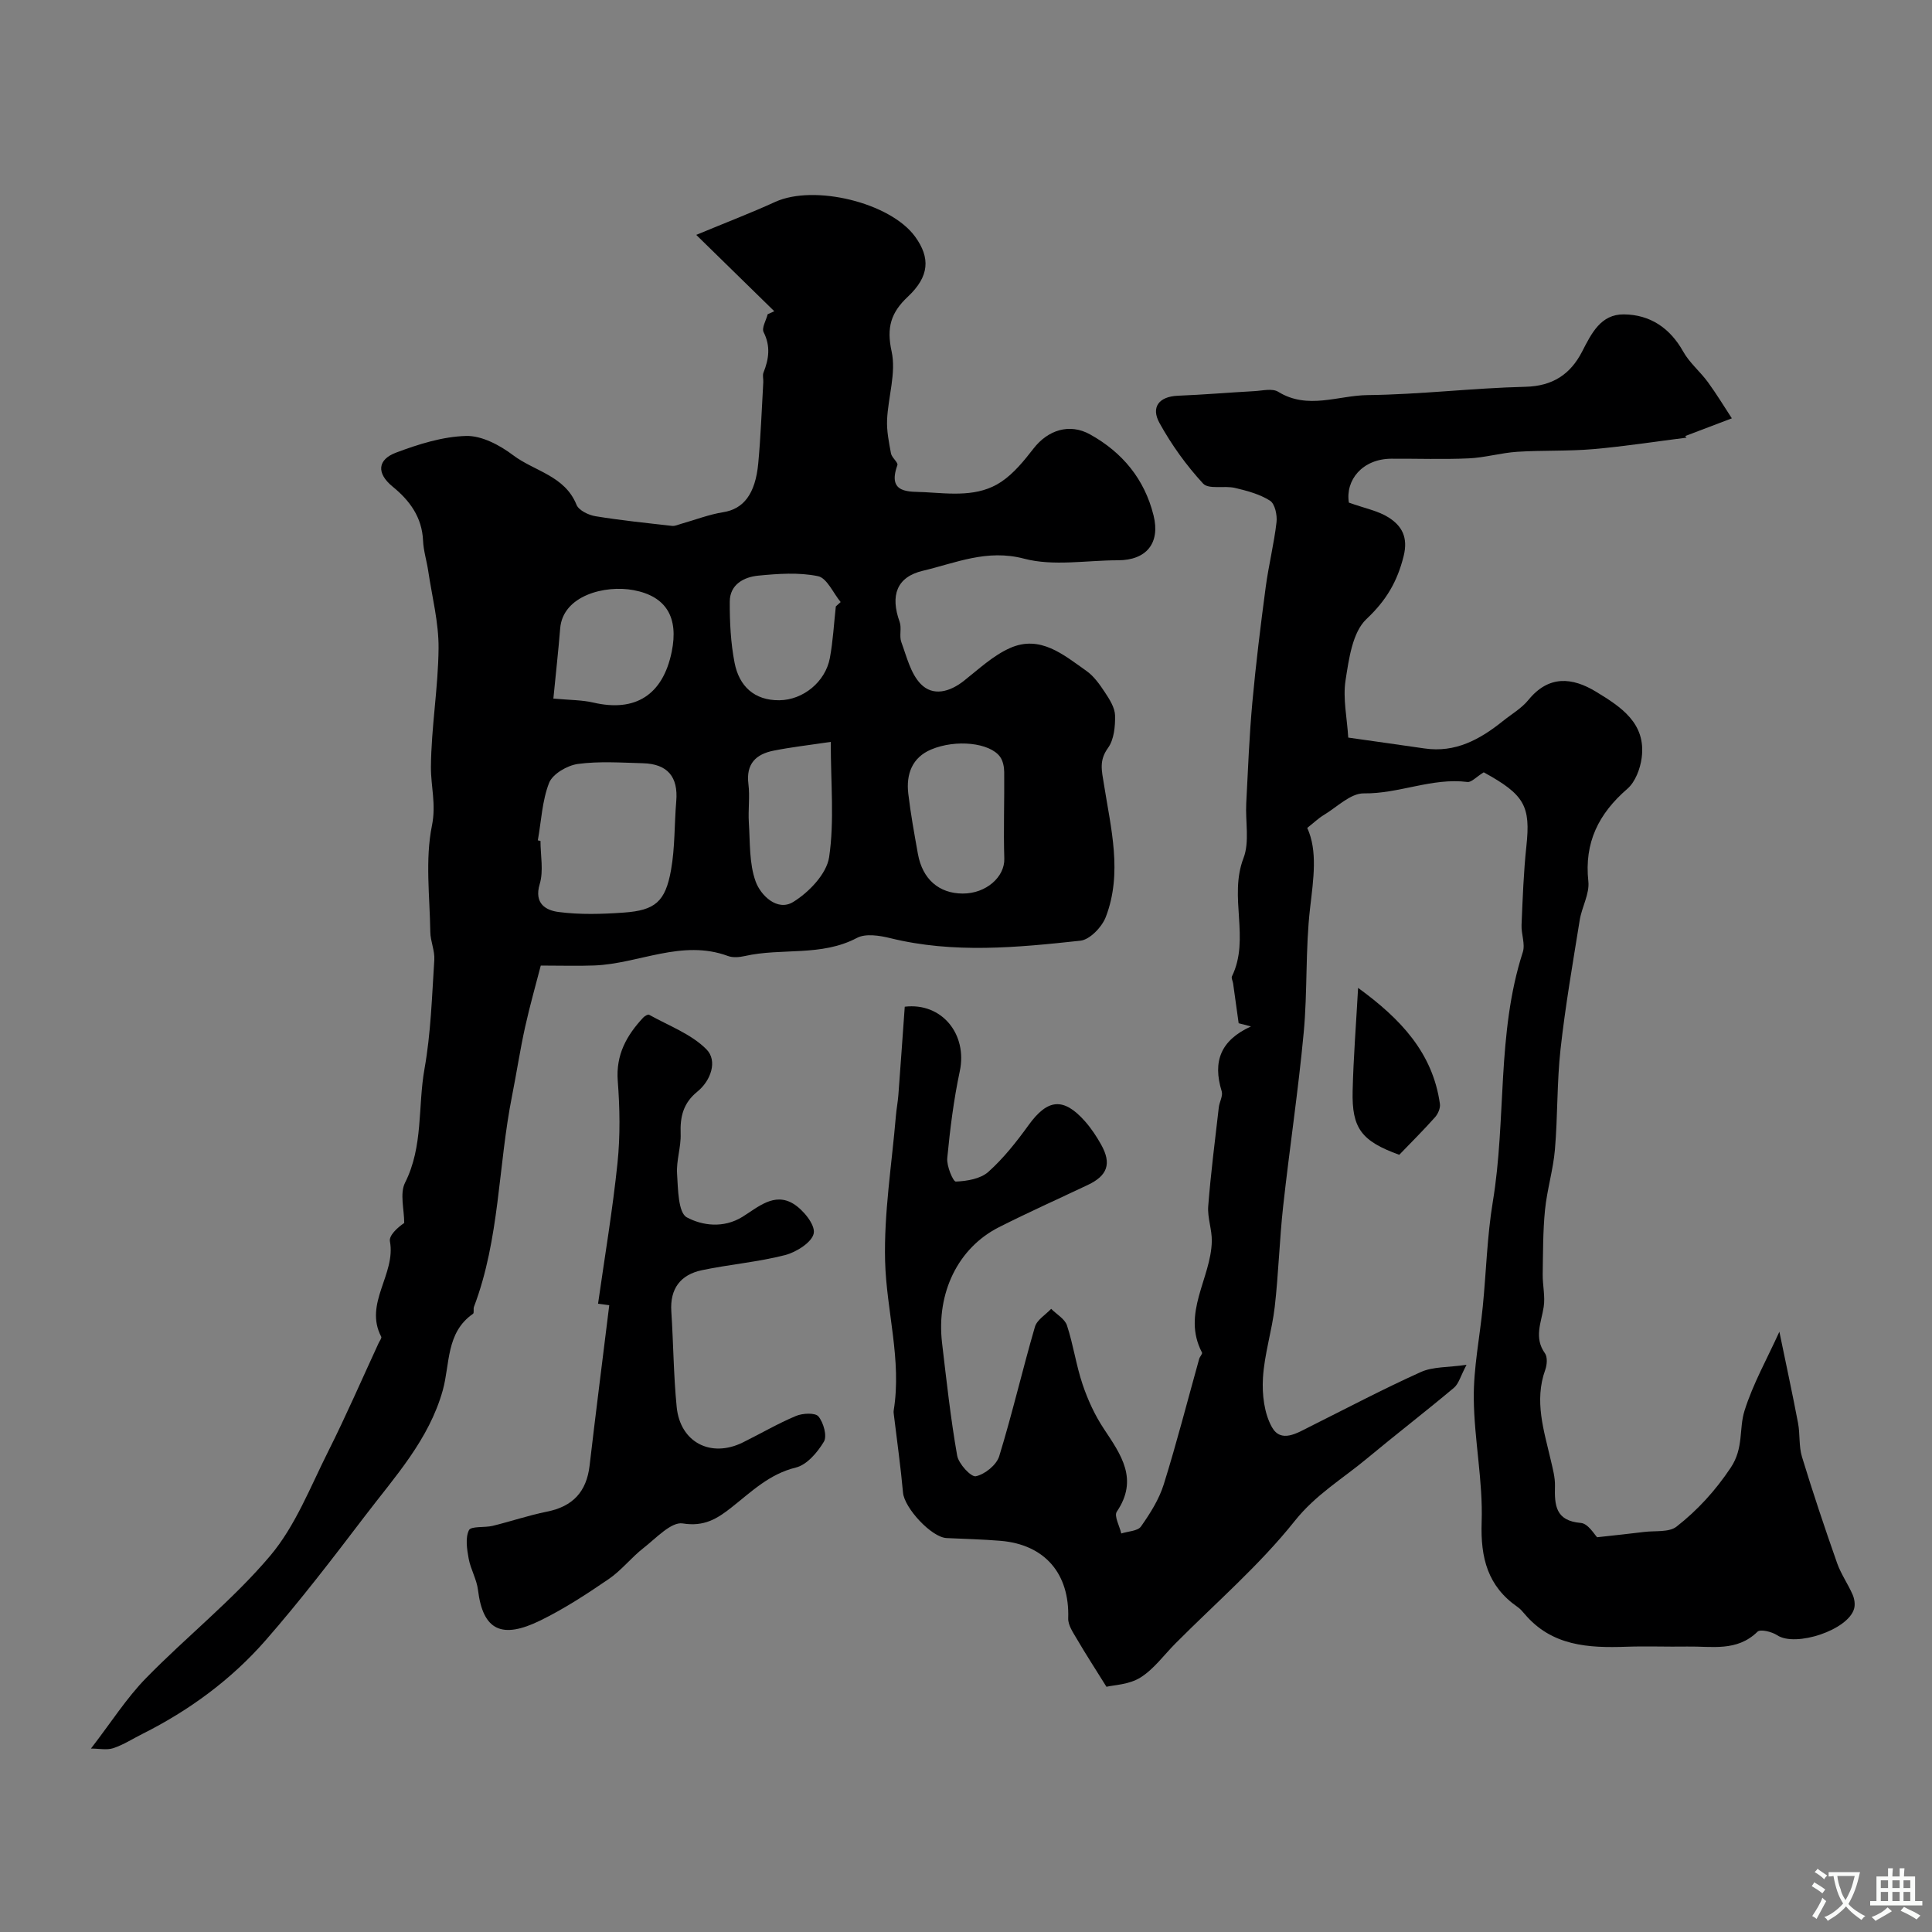 <svg enable-background="new 0 0 400 400" viewBox="0 0 400 400" xmlns="http://www.w3.org/2000/svg"><rect x="0" y="0" width="400" height="400" fill="#808080" stroke="none"/><g fill="#000001"><path d="m307.19 159.9c-1.55.95-2.54 2.1-3.37 2-7.33-.93-14.15 2.46-21.45 2.36-2.75-.04-5.56 2.84-8.29 4.48-1.1.66-2.04 1.58-3.43 2.67 2.18 4.75 1.29 10.55.59 16.59-.99 8.52-.52 17.21-1.32 25.76-1.12 12.03-2.94 24-4.26 36.02-.76 6.91-.95 13.89-1.74 20.8-.57 4.94-2.15 9.78-2.44 14.72-.2 3.39.25 7.31 1.86 10.18 1.89 3.35 5.21 1.22 7.88-.12 7.63-3.81 15.19-7.8 22.96-11.3 2.51-1.13 5.62-.93 9.45-1.49-1.24 2.33-1.61 3.92-2.61 4.76-5.95 4.99-12.11 9.73-18.08 14.7-5.03 4.18-10.55 7.43-14.88 12.87-7.31 9.18-16.36 16.97-24.68 25.34-2.4 2.41-4.48 5.34-7.29 7.09-2.34 1.46-5.53 1.54-7.01 1.9-2.49-4-4.35-6.85-6.06-9.79-.8-1.37-1.91-2.94-1.86-4.38.31-9.21-4.8-15.28-14.01-16.05-3.71-.31-7.45-.39-11.17-.57-3.14-.15-8.74-6.24-9.02-9.4-.48-5.35-1.24-10.67-1.88-16.01-.04-.33-.1-.67-.05-1 1.7-10.48-1.52-20.66-1.78-30.97-.25-9.97 1.39-19.98 2.23-29.98.12-1.47.41-2.93.52-4.4.46-6.09.88-12.18 1.32-18.25 7.67-.92 13.03 5.7 11.39 13.37-1.26 5.91-2.01 11.95-2.59 17.97-.16 1.63 1.21 4.88 1.77 4.86 2.3-.09 5.11-.56 6.73-2 3.15-2.82 5.85-6.24 8.34-9.69 3.93-5.44 7.22-5.82 11.69-.77 1.29 1.46 2.39 3.13 3.34 4.83 2.19 3.93 1.31 6.4-2.77 8.33-6.14 2.91-12.35 5.69-18.4 8.75-8.47 4.29-12.99 13.59-11.78 23.94.92 7.8 1.77 15.62 3.13 23.34.3 1.71 2.87 4.49 3.87 4.28 1.86-.39 4.27-2.33 4.83-4.13 2.72-8.85 4.81-17.9 7.4-26.8.42-1.45 2.21-2.5 3.36-3.73 1.12 1.13 2.82 2.07 3.27 3.42 1.32 4 1.89 8.24 3.24 12.23 1.08 3.2 2.53 6.37 4.39 9.17 3.57 5.39 7.24 10.46 2.69 17.18-.6.89.58 2.98.93 4.51 1.4-.46 3.41-.49 4.08-1.45 1.9-2.7 3.75-5.62 4.72-8.74 2.68-8.58 4.91-17.31 7.33-25.97.13-.46.72-1.04.58-1.3-4.26-8.14 1.86-15.32 2.03-23.02.06-2.42-.93-4.89-.74-7.29.53-6.84 1.41-13.64 2.19-20.46.13-1.12.89-2.36.6-3.32-1.9-6.16-.24-10.55 6.06-13.43-1.15-.3-2.29-.59-2.55-.66-.41-2.99-.78-5.63-1.15-8.26-.07-.49-.41-1.08-.24-1.44 3.81-7.83-.71-16.42 2.39-24.48 1.29-3.36.37-7.55.57-11.36.36-6.95.63-13.91 1.26-20.83.73-7.99 1.71-15.96 2.77-23.92.6-4.51 1.72-8.94 2.24-13.45.17-1.46-.33-3.8-1.35-4.45-2.12-1.35-4.75-2.05-7.25-2.64-2.19-.52-5.44.35-6.6-.9-3.48-3.77-6.56-8.06-9.04-12.56-1.78-3.23-.15-5.47 3.85-5.63 5.27-.21 10.53-.66 15.8-.95 1.66-.09 3.72-.62 4.93.13 6.11 3.78 12.41.76 18.53.69 10.88-.12 21.75-1.46 32.64-1.72 5.69-.13 9.35-2.61 11.76-7.29 1.94-3.77 3.87-7.75 8.65-7.7 5.4.05 9.53 2.79 12.28 7.7 1.3 2.33 3.5 4.13 5.1 6.31 1.83 2.51 3.45 5.19 4.97 7.51-3.86 1.46-6.76 2.57-9.66 3.67.09.11.19.22.28.33-6.45.81-12.88 1.82-19.35 2.38-5.22.45-10.5.21-15.73.55-3.35.22-6.66 1.21-10.02 1.36-5.32.24-10.66.04-16 .07-6.05.03-9.56 4.46-8.81 9.09 3.34 1.2 6.08 1.7 8.25 3.09 2.7 1.73 4.06 4.07 3.09 7.98-1.32 5.3-3.6 9.18-7.7 13.04-2.9 2.73-3.64 8.26-4.33 12.7-.58 3.75.31 7.72.56 11.84 4.82.69 10.31 1.45 15.8 2.25 6.39.93 11.46-1.86 16.19-5.65 1.79-1.44 3.88-2.64 5.3-4.38 4.22-5.19 9.1-4.71 14.04-1.7 5.09 3.1 10.38 6.49 9.42 13.69-.3 2.25-1.32 4.97-2.96 6.39-5.95 5.15-8.95 11.12-8.08 19.17.28 2.58-1.36 5.32-1.79 8.04-1.43 8.89-2.98 17.78-3.97 26.72-.76 6.88-.57 13.86-1.16 20.77-.36 4.18-1.63 8.28-2.05 12.47-.44 4.43-.41 8.9-.48 13.36-.03 2.26.55 4.59.2 6.78-.51 3.24-2.04 6.33.26 9.56.56.78.44 2.39.07 3.42-2.33 6.46-.27 12.58 1.16 18.78.4 1.74.89 3.52.85 5.27-.1 3.96.07 7.22 5.36 7.66 1.52.12 2.86 2.48 3.37 2.96 3.68-.41 6.73-.72 9.76-1.1 2.27-.28 5.12.12 6.68-1.1 4.34-3.4 8.01-7.4 11.21-12.19 2.73-4.09 1.68-8.01 2.86-11.79 1.75-5.59 4.7-10.81 7.22-16.37 1.43 6.94 2.73 12.92 3.87 18.93.43 2.3.14 4.77.81 6.97 2.25 7.39 4.71 14.72 7.27 22 .8 2.27 2.24 4.3 3.21 6.52.38.86.56 2.01.32 2.89-1.18 4.44-12.12 8.05-15.93 5.53-1.1-.73-3.49-1.31-4.08-.73-4.28 4.2-9.53 2.98-14.54 3.07-4.2.07-8.4-.11-12.59.04-7.89.28-15.49-.14-21.11-6.82-.43-.51-.88-1.03-1.42-1.4-6.21-4.31-7.7-10.17-7.45-17.6.29-8.5-1.55-17.06-1.63-25.6-.06-6.35 1.25-12.71 1.87-19.07.71-7.21.89-14.51 2.07-21.64 2.84-17.14.77-34.85 6.21-51.68.54-1.67-.34-3.75-.26-5.62.23-5.44.42-10.89 1-16.3.9-8.34-.38-10.68-8.83-15.31z"/><path d="m160.31 64.44c-5.39-5.28-10.78-10.55-16.16-15.81 6.26-2.6 11.36-4.55 16.33-6.82 8.08-3.69 23.84.12 28.98 7.18 3.2 4.4 2.96 8.25-1.5 12.44-3.5 3.28-4.45 6.37-3.36 11.34.97 4.43-.72 9.4-.94 14.14-.1 2.31.38 4.67.81 6.97.16.88 1.53 1.87 1.32 2.44-2.18 6.03 2.59 5.41 5.64 5.58 5.39.3 11.1 1.07 15.89-2.16 2.59-1.74 4.7-4.35 6.65-6.86 3-3.88 7.48-5.29 11.7-2.95 6.71 3.72 11.29 9.26 13.16 16.78 1.43 5.74-1.48 9.29-7.38 9.29-6.5 0-13.34 1.27-19.41-.33-7.72-2.04-14.16.89-20.97 2.5-5.46 1.29-6.77 5.15-4.81 10.58.46 1.27-.12 2.92.35 4.19 1.11 3.01 1.92 6.51 4.02 8.67 2.54 2.61 6 1.66 8.92-.64 3.07-2.42 6.04-5.23 9.54-6.79 6.27-2.8 11.09 1.38 15.81 4.7 1.57 1.1 2.78 2.82 3.86 4.46.96 1.45 2.06 3.17 2.1 4.79.05 2.26-.21 4.99-1.45 6.71-1.9 2.63-1.31 4.67-.85 7.55 1.43 9.09 3.88 18.37.38 27.47-.8 2.07-3.3 4.69-5.25 4.9-13.11 1.42-26.28 2.7-39.38-.53-2.2-.54-5.08-1-6.88-.05-7.4 3.92-15.59 2.02-23.24 3.76-1.11.25-2.45.37-3.47-.01-9.54-3.53-18.43 1.6-27.66 1.96-3.4.13-6.81.02-11.1.02-.93 3.63-2.23 8.16-3.25 12.76-1.04 4.72-1.76 9.5-2.7 14.24-2.89 14.5-2.54 29.59-7.88 43.65-.17.45.07 1.26-.2 1.45-5.62 3.89-4.74 10.38-6.26 15.84-2.87 10.26-9.92 17.89-16.11 26.02-6.65 8.73-13.34 17.47-20.56 25.73-7.12 8.14-15.8 14.52-25.52 19.39-2 1-3.92 2.25-6.03 2.95-1.32.44-2.92.08-4.62.08 4.19-5.43 7.34-10.42 11.37-14.55 8.41-8.62 17.99-16.19 25.73-25.35 5.23-6.19 8.32-14.26 12.04-21.66 3.69-7.35 6.97-14.92 10.42-22.39.2-.44.68-1.04.54-1.31-3.63-6.93 3.07-12.95 1.8-19.74-.23-1.22 1.48-2.8 2.96-3.82 0-2.8-.95-6.09.17-8.33 3.8-7.54 2.63-15.76 4.03-23.59 1.32-7.41 1.54-15.02 2.03-22.56.12-1.9-.81-3.85-.83-5.78-.11-7.36-1.09-14.94.34-22.01.9-4.44-.24-8.13-.21-12.14.06-8.2 1.51-16.4 1.58-24.6.04-5.32-1.35-10.65-2.14-15.97-.31-2.1-.98-4.17-1.07-6.27-.21-4.86-2.75-8.31-6.31-11.21-3.37-2.75-3.13-5.59.72-7.03 4.64-1.74 9.62-3.32 14.5-3.45 3.24-.09 6.99 1.91 9.74 3.99 4.4 3.32 10.7 4.23 13.12 10.26.47 1.16 2.5 2.14 3.94 2.37 5.25.86 10.56 1.4 15.85 2 .6.07 1.25-.26 1.88-.43 2.91-.82 5.77-1.94 8.73-2.41 4.12-.66 6.63-3.68 7.23-10.13.52-5.58.71-11.19 1.04-16.78.04-.66-.19-1.41.04-1.99 1.12-2.8 1.5-5.46.03-8.37-.44-.87.52-2.45.84-3.71.44-.19.9-.41 1.37-.62zm-48.96 109.55c.18.04.37.07.55.11 0 3 .67 6.19-.16 8.94-1.23 4.1 1.36 5.45 3.91 5.78 4.44.58 9.02.44 13.51.12 6.48-.46 8.6-2.25 9.77-8.82.83-4.66.68-9.49 1.08-14.23.43-5.04-1.78-7.73-6.9-7.87-4.49-.12-9.05-.45-13.47.15-2.19.3-5.2 2.05-5.95 3.9-1.45 3.7-1.62 7.92-2.34 11.92zm87.98 11.01c4.85.01 8.72-3.46 8.6-7.24-.19-5.97.04-11.95-.02-17.93-.01-1.07-.26-2.33-.87-3.16-2.1-2.88-9.1-3.67-14.27-1.49-3.95 1.67-5.19 5.14-4.72 9.14.49 4.19 1.26 8.35 2 12.51.95 5.2 4.36 8.16 9.28 8.17zm-84.76-40.37c3.41.32 5.91.28 8.27.83 8.71 2.03 14.4-1.58 16.23-10.51 1.45-7.09-1.09-11.49-7.9-12.77-5.89-1.11-14.63 1.1-15.19 7.91-.38 4.71-.91 9.4-1.41 14.54zm58.48-19.08c.33-.3.67-.6 1-.9-1.55-1.87-2.84-4.98-4.7-5.36-3.97-.82-8.26-.51-12.36-.11-2.99.29-5.88 1.83-5.9 5.37-.02 4.23.19 8.55 1 12.69.94 4.8 4.06 7.8 9.28 7.74 4.92-.06 9.51-3.81 10.44-8.72.66-3.53.84-7.14 1.24-10.71zm-1.05 28.05c-4.42.66-8.15 1.08-11.81 1.81-3.66.72-5.77 2.71-5.24 6.91.33 2.62-.08 5.33.09 7.98.27 4.1.05 8.43 1.4 12.18 1.03 2.88 4.49 6.29 7.79 4.26 3.25-2 6.91-5.81 7.43-9.27 1.11-7.48.34-15.22.34-23.87z"/><path d="m123.82 269.92c1.38-9.72 3.02-19.41 4.03-29.17.58-5.61.48-11.34.05-16.97-.41-5.41 1.83-9.4 5.25-13.08.3-.33 1-.74 1.23-.61 4.06 2.27 8.73 3.98 11.89 7.17 2.34 2.37.91 6.48-1.89 8.75-2.93 2.38-3.59 5.19-3.46 8.72.1 2.75-.92 5.55-.74 8.29.2 3.16.22 8.05 2.02 9.02 3.17 1.7 7.56 2.33 11.52-.11 3.16-1.95 6.55-5.14 10.54-2.7 2.03 1.24 4.53 4.31 4.22 6.09-.32 1.85-3.6 3.93-5.93 4.53-5.64 1.45-11.52 1.93-17.23 3.13-4.42.93-6.64 3.82-6.33 8.54.43 6.59.46 13.22 1.11 19.78.72 7.33 7.08 10.61 13.7 7.34 3.67-1.81 7.22-3.9 10.99-5.48 1.37-.58 3.99-.71 4.66.1 1.05 1.27 1.83 4.04 1.13 5.22-1.32 2.21-3.52 4.8-5.81 5.36-5.51 1.34-9.22 5.03-13.35 8.28-2.95 2.33-5.64 4-10.07 3.29-2.38-.38-5.53 3.07-8.11 5.08-2.53 1.97-4.56 4.62-7.19 6.42-4.56 3.12-9.24 6.18-14.19 8.6-7.87 3.84-11.86 2.18-12.9-6.34-.27-2.21-1.53-4.28-1.93-6.49-.35-1.94-.72-4.27.06-5.87.43-.88 3.24-.49 4.92-.9 3.76-.92 7.44-2.18 11.23-2.94 5.36-1.07 8.2-4.12 8.83-9.54 1.29-11.07 2.71-22.13 4.07-33.2-.79-.1-1.55-.21-2.32-.31z"/><path d="m289.7 239.09c-7.83-2.84-9.84-5.48-9.65-13.22.16-6.87.71-13.73 1.13-21.34 8.84 6.44 15.45 13.44 16.94 24.03.12.87-.4 2.07-1.02 2.76-2.33 2.62-4.81 5.08-7.4 7.77z"/></g><path d="m377.9 391.2c-.2.3-.4.5-.6.8-.7-.6-1.4-1-2.2-1.5.2-.3.4-.5.5-.8.6.4 1.4.8 2.3 1.5zm-1.8 6.1c-.2-.2-.5-.4-.9-.6.4-.6.8-1.2 1.2-1.9s.7-1.3.9-1.9c.3.3.5.5.8.7-.7 1.3-1.4 2.6-2 3.7zm2.2-9c-.3.3-.5.5-.6.8-.6-.6-1.3-1.1-2-1.5.3-.3.5-.5.6-.7.6.5 1.3.9 2 1.4zm.3.2v-.9h2 4.5c-.3 1.3-.6 2.5-1 3.6s-.9 2.1-1.4 3c.4.5 1 1 1.6 1.4s1.2.8 1.9 1.1c-.3.2-.5.4-.8.8-.4-.3-1-.7-1.6-1.2s-1.2-1.1-1.6-1.6c-.5.6-1.1 1.1-1.7 1.6s-1.4.9-2.1 1.4c-.1-.3-.3-.5-.7-.8.6-.2 1.2-.5 1.9-1s1.4-1.1 2-1.8c-.5-.8-.9-1.6-1.2-2.5s-.6-2-.8-3.2c-.4.1-.7.1-1 .1zm2.5 2.7c.2 1 .7 1.7 1 2.2.3-.5.6-1.1 1-2s.6-1.9.9-3h-3.2-.4c.1.9.3 1.8.7 2.8z" fill="#fafbfa"/><path d="m396.5 388.5v1.5 3.6h1.5v.9c-.4 0-1 0-1.7 0h-7.9c-.5 0-.9 0-1.2 0v-.9h1.3v-3.5c0-.7 0-1.2 0-1.6h2.4c0-.8 0-1.4 0-1.7h1c0 .3-.1.8-.1 1.7h1.5c0-.8 0-1.4 0-1.7h1c0 .3-.1.9-.1 1.7zm-8.2 9.2c-.2-.3-.5-.5-.8-.8.8-.3 1.4-.6 1.9-.9s1-.7 1.4-1.1c.3.3.6.5.9.8-1.6 1-2.8 1.6-3.4 2zm2.6-6.8v-1.6h-1.5v1.6zm0 2.7v-1.9h-1.5v1.9zm2.4-2.7v-1.6h-1.5v1.6zm0 2.7v-1.9h-1.5v1.9zm.2 2 .7-.8c.4.2.9.5 1.6.8s1.3.7 1.8 1c-.3.3-.5.5-.8.8-.4-.3-1.5-1-3.3-1.8zm2-4.7v-1.6h-1.4v1.6zm0 2.7v-1.9h-1.4v1.9z" fill="#fafbfa"/></svg>